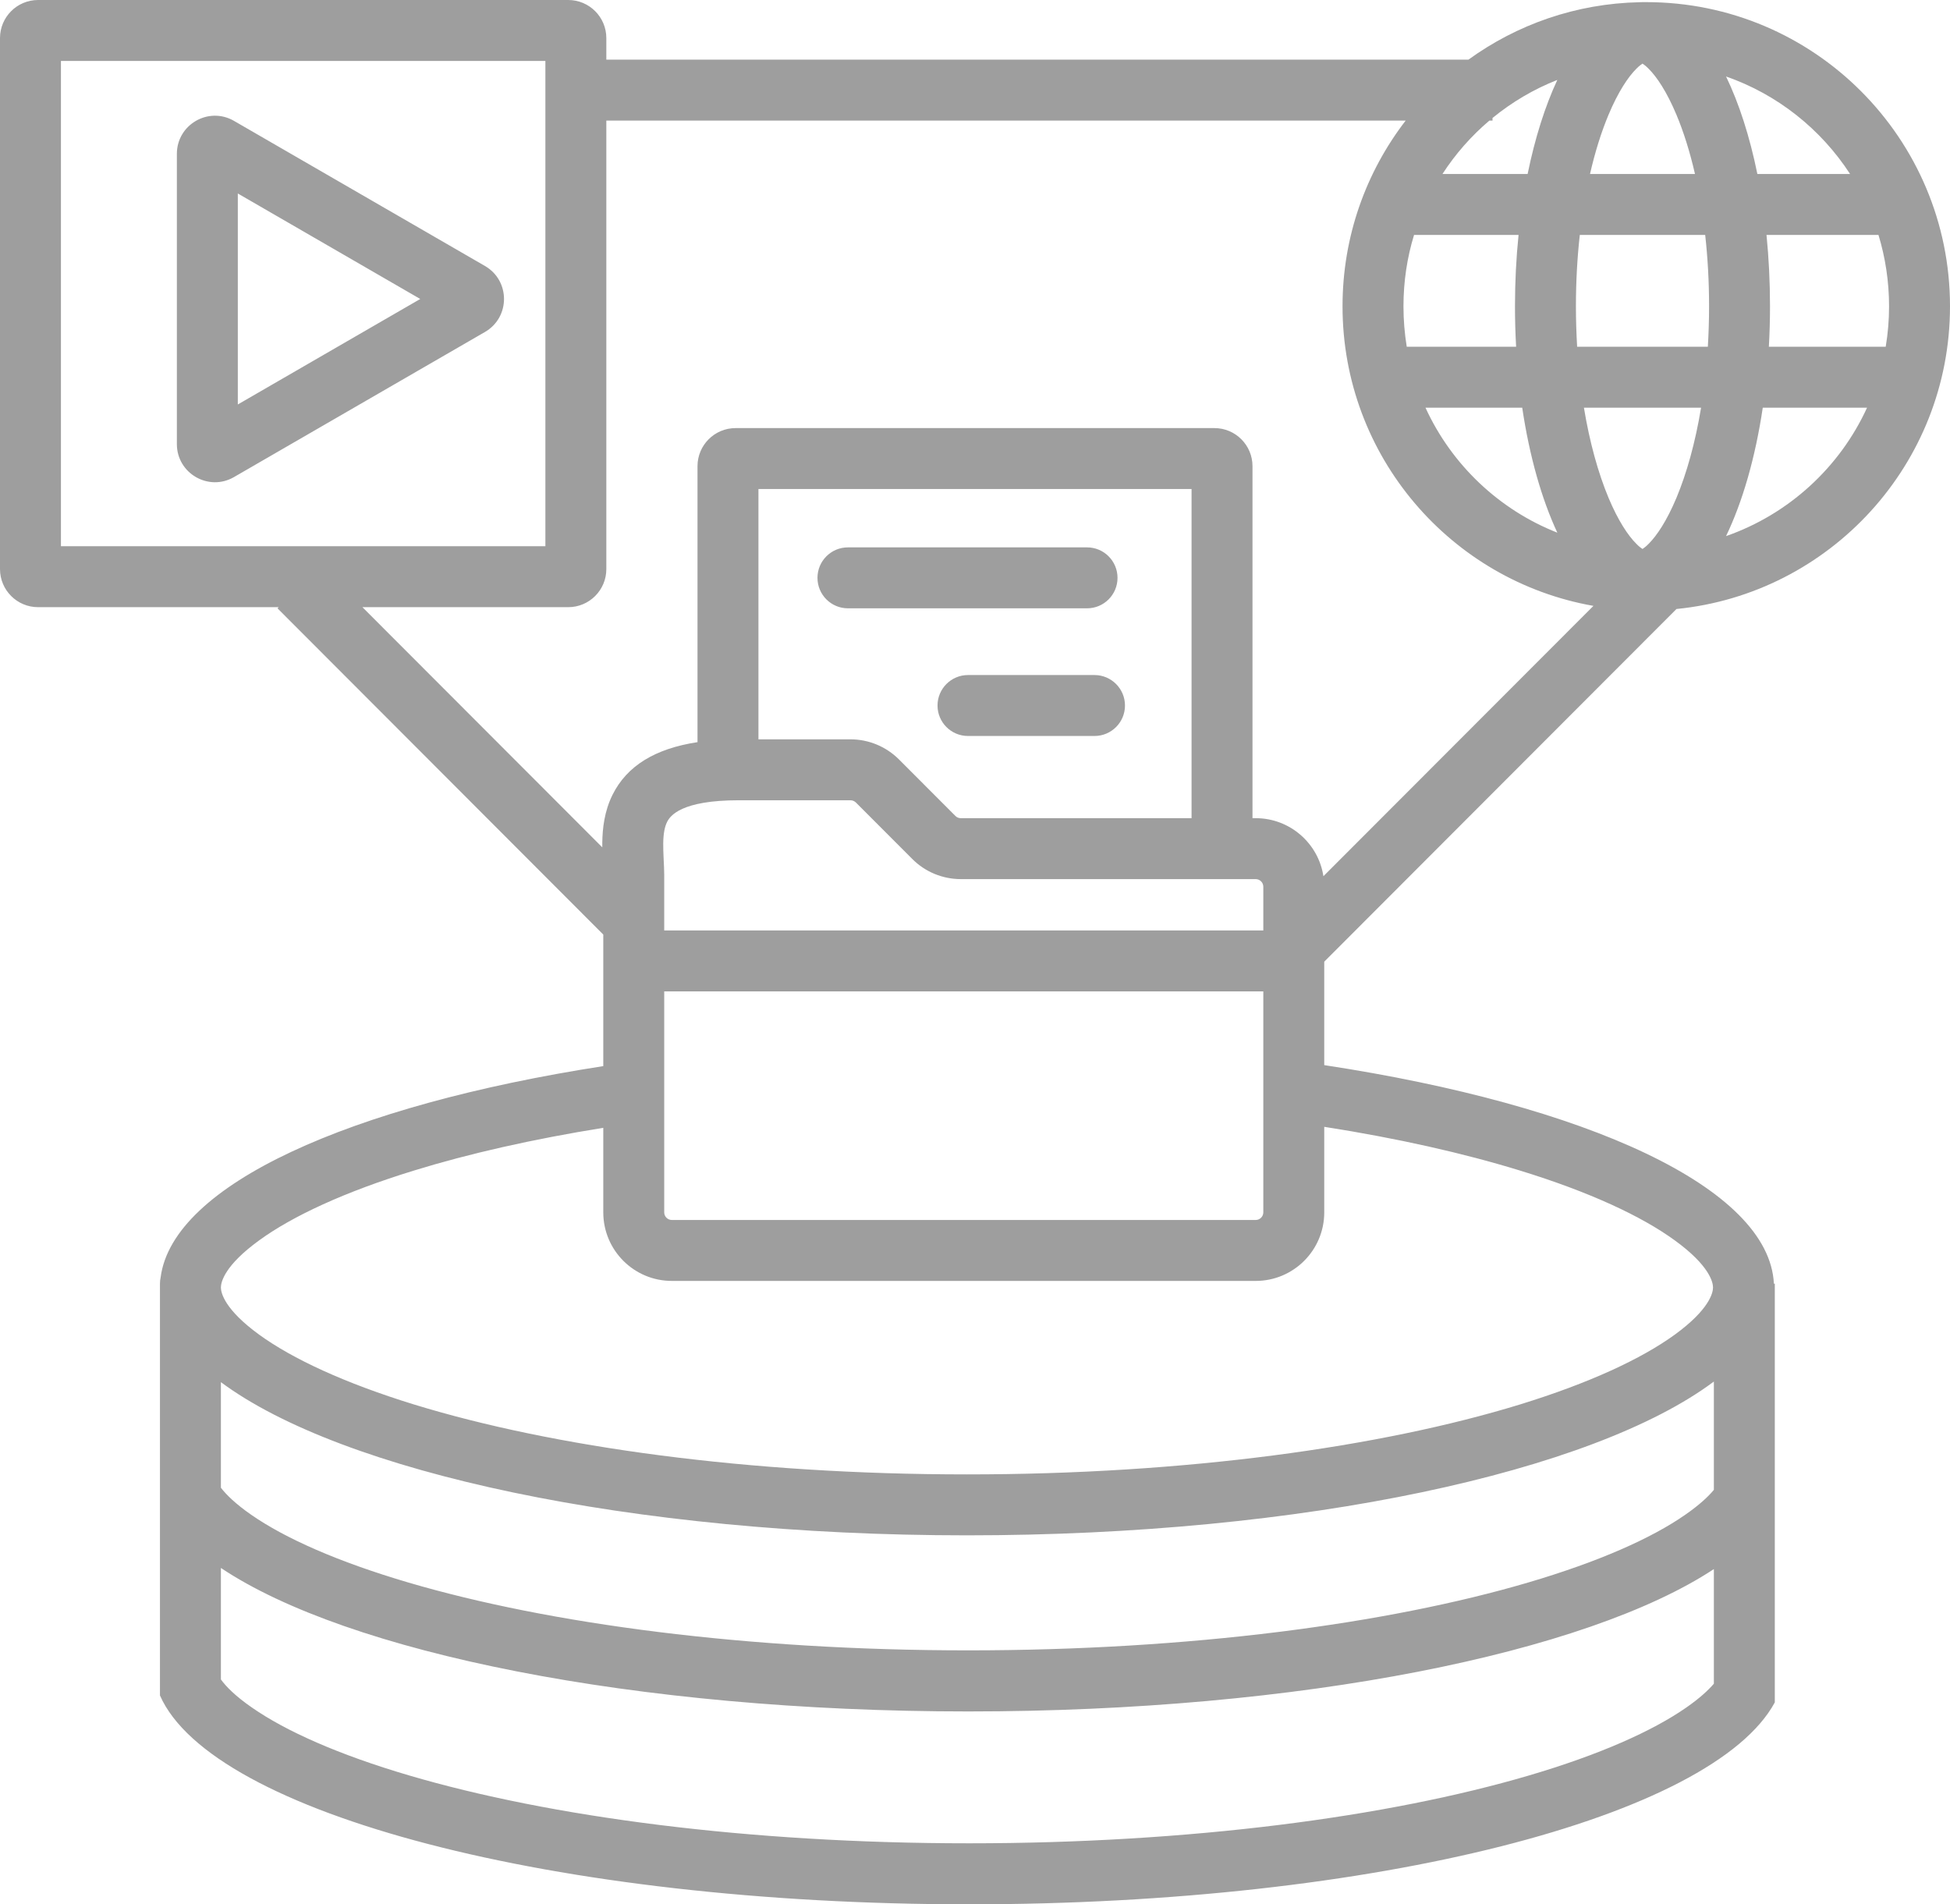 <?xml version="1.0" encoding="UTF-8" standalone="no"?>
<svg
   width="256"
   height="250"
   viewBox="0 0 256 250"
   fill="none"
   version="1.1"
   id="svg882"
   xml:space="preserve"
   xmlns="http://www.w3.org/2000/svg"
   xmlns:svg="http://www.w3.org/2000/svg"><defs
     id="defs886" /><path
     id="object-storage"
     d="M 0,5 C 0,2.24 2.24,0 5,0 h 69.6 c 2.76,0 5,2.24 5,5 v 2.83 h 113.18 c 6.35,-4.6 14.1,-7.37 22.49,-7.54 0.12,-0.01 0.24,-0.01 0.36,-0.01 0.05,0 0.1,0 0.15,0 0.11,0 0.23,0 0.34,0 22.03,0 39.88,17.88 39.88,39.93 0,20.71 -15.75,37.74 -35.91,39.74 l -46.24,46.3 v 13.58 c 34.52,5.25 58.41,16.1 59.03,28.69 H 233 v 54.97 C 224.87,238.52 180.61,250 127.22,250 72.76,250 27.8,238.05 21,222.58 v -54.06 c 0,-0.29 0.03,-0.57 0.09,-0.84 1.6,-12.13 24.8,-22.55 58.11,-27.72 V 122.69 L 36.43,79.86 36.59,79.71 H 5 c -2.76,0 -5,-2.24 -5,-5 z M 8,71.71 V 8 h 63.6 v 63.71 z m 21,134.13 v 14.64 c 0.69,0.95 1.92,2.2 4.09,3.7 4.43,3.08 11.36,6.18 20.65,8.91 18.46,5.43 44.45,8.9 73.48,8.9 29.04,0 55.02,-3.47 73.49,-8.9 9.28,-2.73 16.22,-5.83 20.65,-8.91 1.76,-1.22 2.9,-2.28 3.64,-3.14 v -15.05 c -16.69,11.01 -54.24,18.69 -97.89,18.69 -43.84,0 -81.54,-7.75 -98.11,-18.84 z m 196,-10.25 c -0.73,0.88 -1.9,1.98 -3.76,3.27 -4.42,3.08 -11.36,6.17 -20.64,8.9 -18.47,5.43 -44.45,8.9 -73.49,8.9 -29.03,0 -55.02,-3.47 -73.48,-8.9 -9.29,-2.73 -16.22,-5.82 -20.65,-8.9 -2.06,-1.43 -3.27,-2.63 -3.98,-3.55 v -13.86 c 15.9,11.81 53.76,20.11 97.94,20.11 44.29,0 82.23,-8.34 98.06,-20.19 z M 29,169.02 v 0 0 c 0,0.71 0.49,2.9 5.03,6.2 4.36,3.16 11.19,6.35 20.35,9.17 18.22,5.59 43.88,9.17 72.56,9.17 28.69,0 54.35,-3.58 72.57,-9.17 9.16,-2.82 15.99,-6.01 20.35,-9.17 4.54,-3.3 5.03,-5.5 5.03,-6.2 0,-0.7 -0.49,-2.9 -5.03,-6.19 -4.36,-3.17 -11.19,-6.36 -20.35,-9.17 -7.42,-2.28 -16.07,-4.23 -25.66,-5.73 v 11.23 c 0,4.97 -4.03,9 -9,9 H 88.2 c -4.97,0 -9,-4.03 -9,-9 v -11.1 c -9.25,1.49 -17.62,3.38 -24.82,5.6 -9.16,2.81 -15.99,6 -20.35,9.17 -4.54,3.29 -5.03,5.48 -5.03,6.19 z m 50.07,-57.78 c 0,-0.22 0,-0.45 0,-0.67 0.03,-1.79 0.26,-4.05 1.35,-6.24 1.88,-3.77 5.56,-6.05 11.15,-6.9 V 61.2 c 0,-2.76 2.24,-5 5,-5 h 62.86 c 2.76,0 5,2.24 5,5 v 46.21 h 0.42 c 4.5,0 8.23,3.31 8.89,7.62 l 35.45,-35.49 c -18.72,-3.29 -32.94,-19.65 -32.94,-39.33 0,-9.18 3.09,-17.63 8.29,-24.38 H 79.6 v 58.88 c 0,2.76 -2.24,5 -5,5 H 47.58 Z M 111.65,97.06 H 99.57 V 64.2 h 56.86 v 43.21 h -30.3 c -0.26,0 -0.52,-0.1 -0.7,-0.29 l -7.41,-7.42 c -1.69,-1.69 -3.98,-2.64 -6.37,-2.64 z m 84.29,-81.23 h -0.41 c -2.38,2.02 -4.46,4.38 -6.16,7.01 h 11.18 c 0.96,-4.7 2.29,-8.9 3.9,-12.35 -3.1,1.22 -5.97,2.92 -8.51,5 z m 51.62,29.69 c 0.29,-1.73 0.44,-3.5 0.44,-5.31 0,-3.26 -0.49,-6.41 -1.39,-9.37 h -14.7 c 0.3,3.01 0.46,6.14 0.46,9.37 0,1.8 -0.05,3.57 -0.15,5.31 z m -2.45,8 h -13.69 c -0.98,6.58 -2.66,12.37 -4.82,16.86 8.22,-2.87 14.91,-9 18.51,-16.86 z m -20.9,-8 c 0.1,-1.72 0.16,-3.49 0.16,-5.31 0,-3.28 -0.18,-6.42 -0.51,-9.37 H 207.4 c -0.33,2.95 -0.51,6.09 -0.51,9.37 0,1.82 0.06,3.59 0.16,5.31 z m -0.89,8 c -0.76,4.6 -1.89,8.62 -3.23,11.83 -1.27,3.03 -2.58,4.97 -3.63,6.02 -0.38,0.39 -0.66,0.59 -0.83,0.7 -0.17,-0.11 -0.45,-0.31 -0.83,-0.7 -1.05,-1.05 -2.36,-2.99 -3.63,-6.02 -1.34,-3.21 -2.47,-7.23 -3.23,-11.83 z m -24.28,-8 c -0.1,-1.74 -0.15,-3.51 -0.15,-5.31 0,-3.23 0.16,-6.36 0.47,-9.37 h -13.72 c -0.91,2.96 -1.39,6.11 -1.39,9.37 0,1.81 0.15,3.58 0.43,5.31 z m -11.9,8 h 12.7 c 0.95,6.37 2.55,11.99 4.61,16.41 -7.67,-3.02 -13.89,-8.94 -17.31,-16.41 z M 226.6,10.04 c 6.74,2.35 12.45,6.9 16.28,12.8 h -12.17 c -1,-4.91 -2.4,-9.26 -4.11,-12.8 z m -6.51,5.03 c 0.93,2.22 1.76,4.84 2.43,7.77 h -13.78 c 0.67,-2.93 1.5,-5.55 2.43,-7.77 1.27,-3.03 2.58,-4.97 3.63,-6.02 0.38,-0.39 0.66,-0.59 0.83,-0.7 0.17,0.11 0.45,0.31 0.83,0.7 1.05,1.05 2.36,2.99 3.63,6.02 z M 87.2,114.86 c 0,-0.65 -0.04,-1.35 -0.07,-1.96 l -0.01,-0.24 c -0.03,-0.71 -0.06,-1.35 -0.05,-1.97 0.02,-1.27 0.19,-2.15 0.51,-2.79 0.4,-0.8 1.84,-2.84 9.4,-2.84 h 14.67 c 0.27,0 0.52,0.11 0.71,0.29 l 7.41,7.42 c 1.68,1.69 3.98,2.64 6.36,2.64 h 38.72 c 0.55,0 1,0.45 1,1 V 122.15 H 87.2 Z m 0,15.29 h 78.65 v 29.01 c 0,0.55 -0.45,1 -1,1 H 88.2 c -0.55,0 -1,-0.45 -1,-1 z m 39.88,-41.53 c -2.21,0 -4,1.8 -4,4 0,2.21 1.79,4 4,4 h 16.61 c 2.21,0 4,-1.79 4,-4 0,-2.2 -1.79,-4 -4,-4 z M 111.32,71.86 c -2.21,0 -4,1.79 -4,4 0,2.21 1.79,4 4,4 h 31.39 c 2.21,0 4,-1.79 4,-4 0,-2.21 -1.79,-4 -4,-4 z M 63.67,34.92 c 3.33,1.93 3.33,6.73 0,8.66 L 30.72,62.63 c -3.33,1.93 -7.5,-0.48 -7.5,-4.33 V 20.2 c 0,-3.85 4.17,-6.26 7.5,-4.33 z M 31.22,25.4 55.17,39.25 31.22,53.1 Z"
     style="fill:#9e9e9e;fill-opacity:1;fill-rule:evenodd" /></svg>
